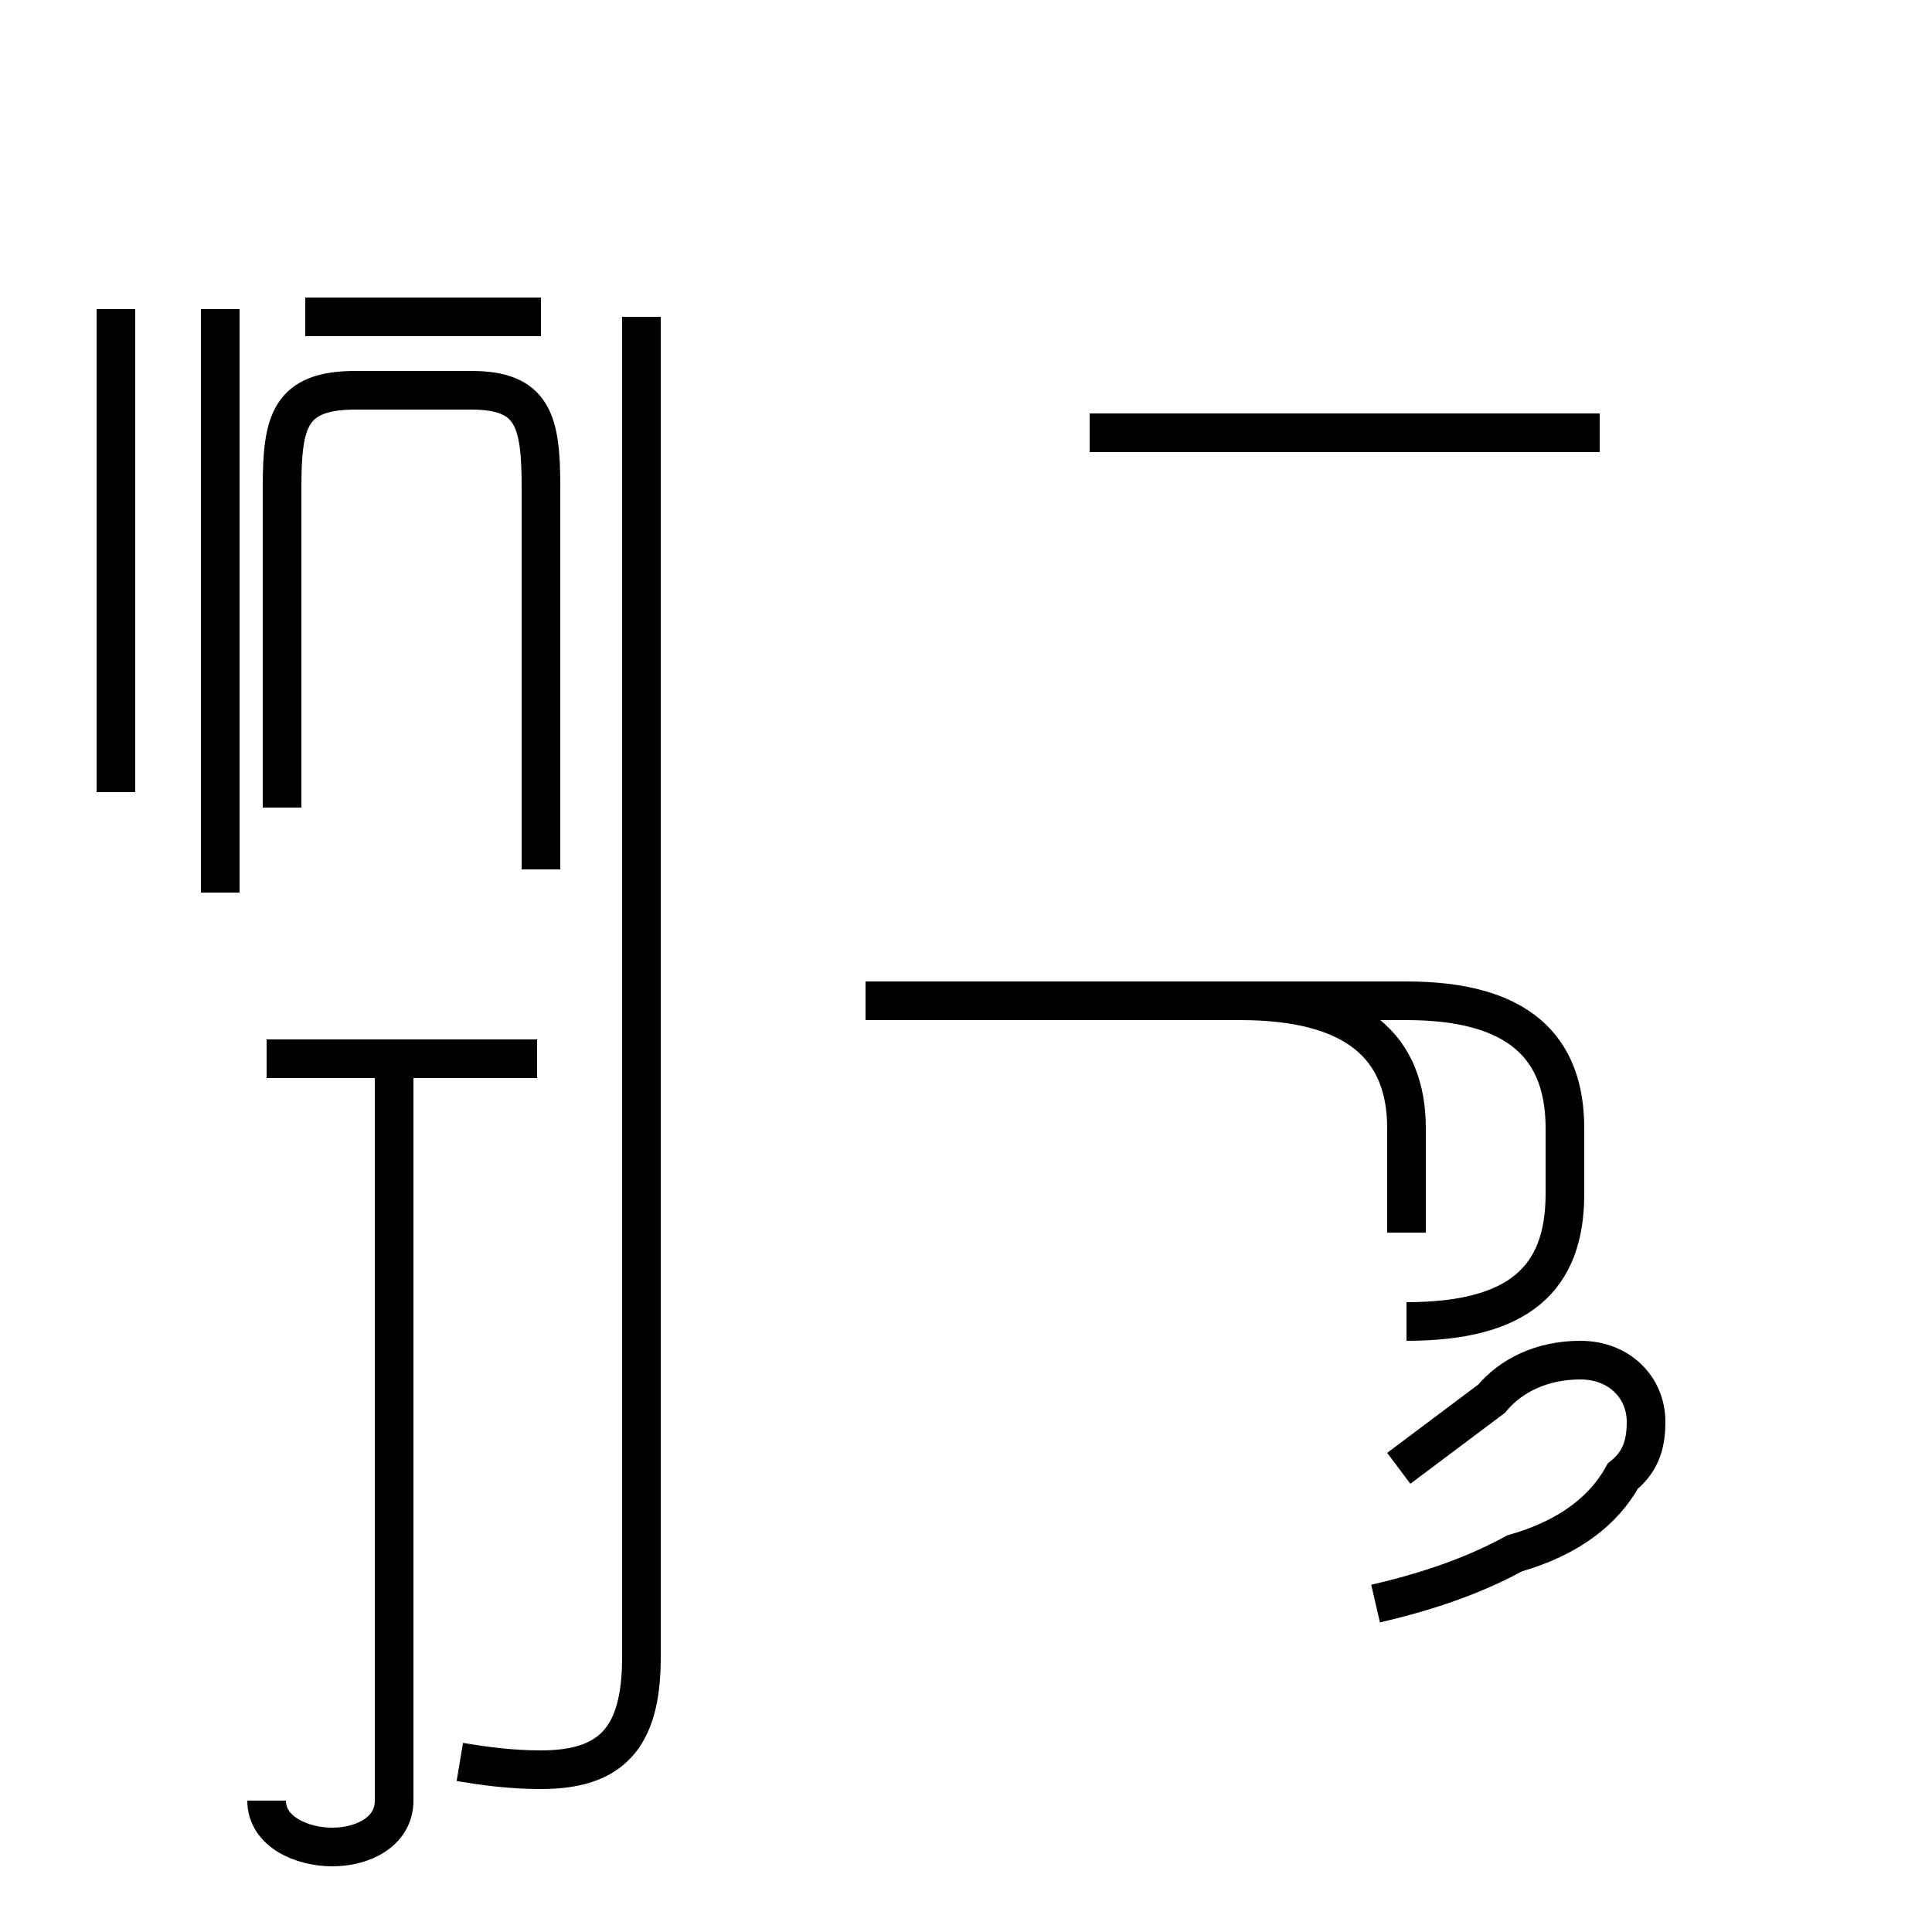 <?xml version='1.0' encoding='utf8'?>
<svg viewBox="0.0 -44.0 50.0 50.0" version="1.1" xmlns="http://www.w3.org/2000/svg">
<rect x="0.0" y="-44.0" width="50.0" height="50.0" fill="#808080" stroke="none"/>
<rect x="-1000" y="-1000" width="2000" height="2000" stroke="white" fill="white"/>
<g style="fill:none; stroke:#000000;  stroke-width:1">
<path d="M 36.4 9.8 C 39.3 9.8 40.5 10.9 40.5 13.1 L 40.5 14.8 C 40.5 16.9 39.3 18.1 36.4 18.1 L 27.6 18.1 M 36.4 12.1 L 36.4 14.8 C 36.4 16.9 35.1 18.1 32.1 18.1 L 22.4 18.1 M 35.6 2.5 C 36.9 2.8 38.1 3.2 39.2 3.8 C 40.6 4.2 41.5 4.9 42.0 5.8 C 42.5 6.2 42.6 6.7 42.6 7.2 C 42.6 8.1 41.9 8.8 40.9 8.8 C 39.9 8.8 39.1 8.4 38.6 7.8 C 37.8 7.2 37.0 6.6 36.2 6.0 M 41.4 32.8 L 28.2 32.8 M 3.0 23.5 L 3.0 36.0 M 5.7 20.9 L 5.7 36.0 M 14.0 21.5 L 14.0 31.4 C 14.0 33.1 13.8 33.9 12.2 33.9 L 9.2 33.9 C 7.5 33.9 7.3 33.1 7.3 31.4 L 7.3 23.1 M 14.0 35.8 L 7.9 35.8 M 11.9 -1.6 C 12.5 -1.7 13.2 -1.8 14.0 -1.8 C 15.8 -1.8 16.6 -1.0 16.6 1.1 L 16.6 35.8 M 6.9 -2.6 C 6.9 -3.4 7.8 -3.8 8.6 -3.8 C 9.4 -3.8 10.2 -3.4 10.2 -2.6 L 10.2 16.9 M 13.9 16.6 L 6.9 16.6 " transform="scale(1, -1)" />
</g>
</svg>